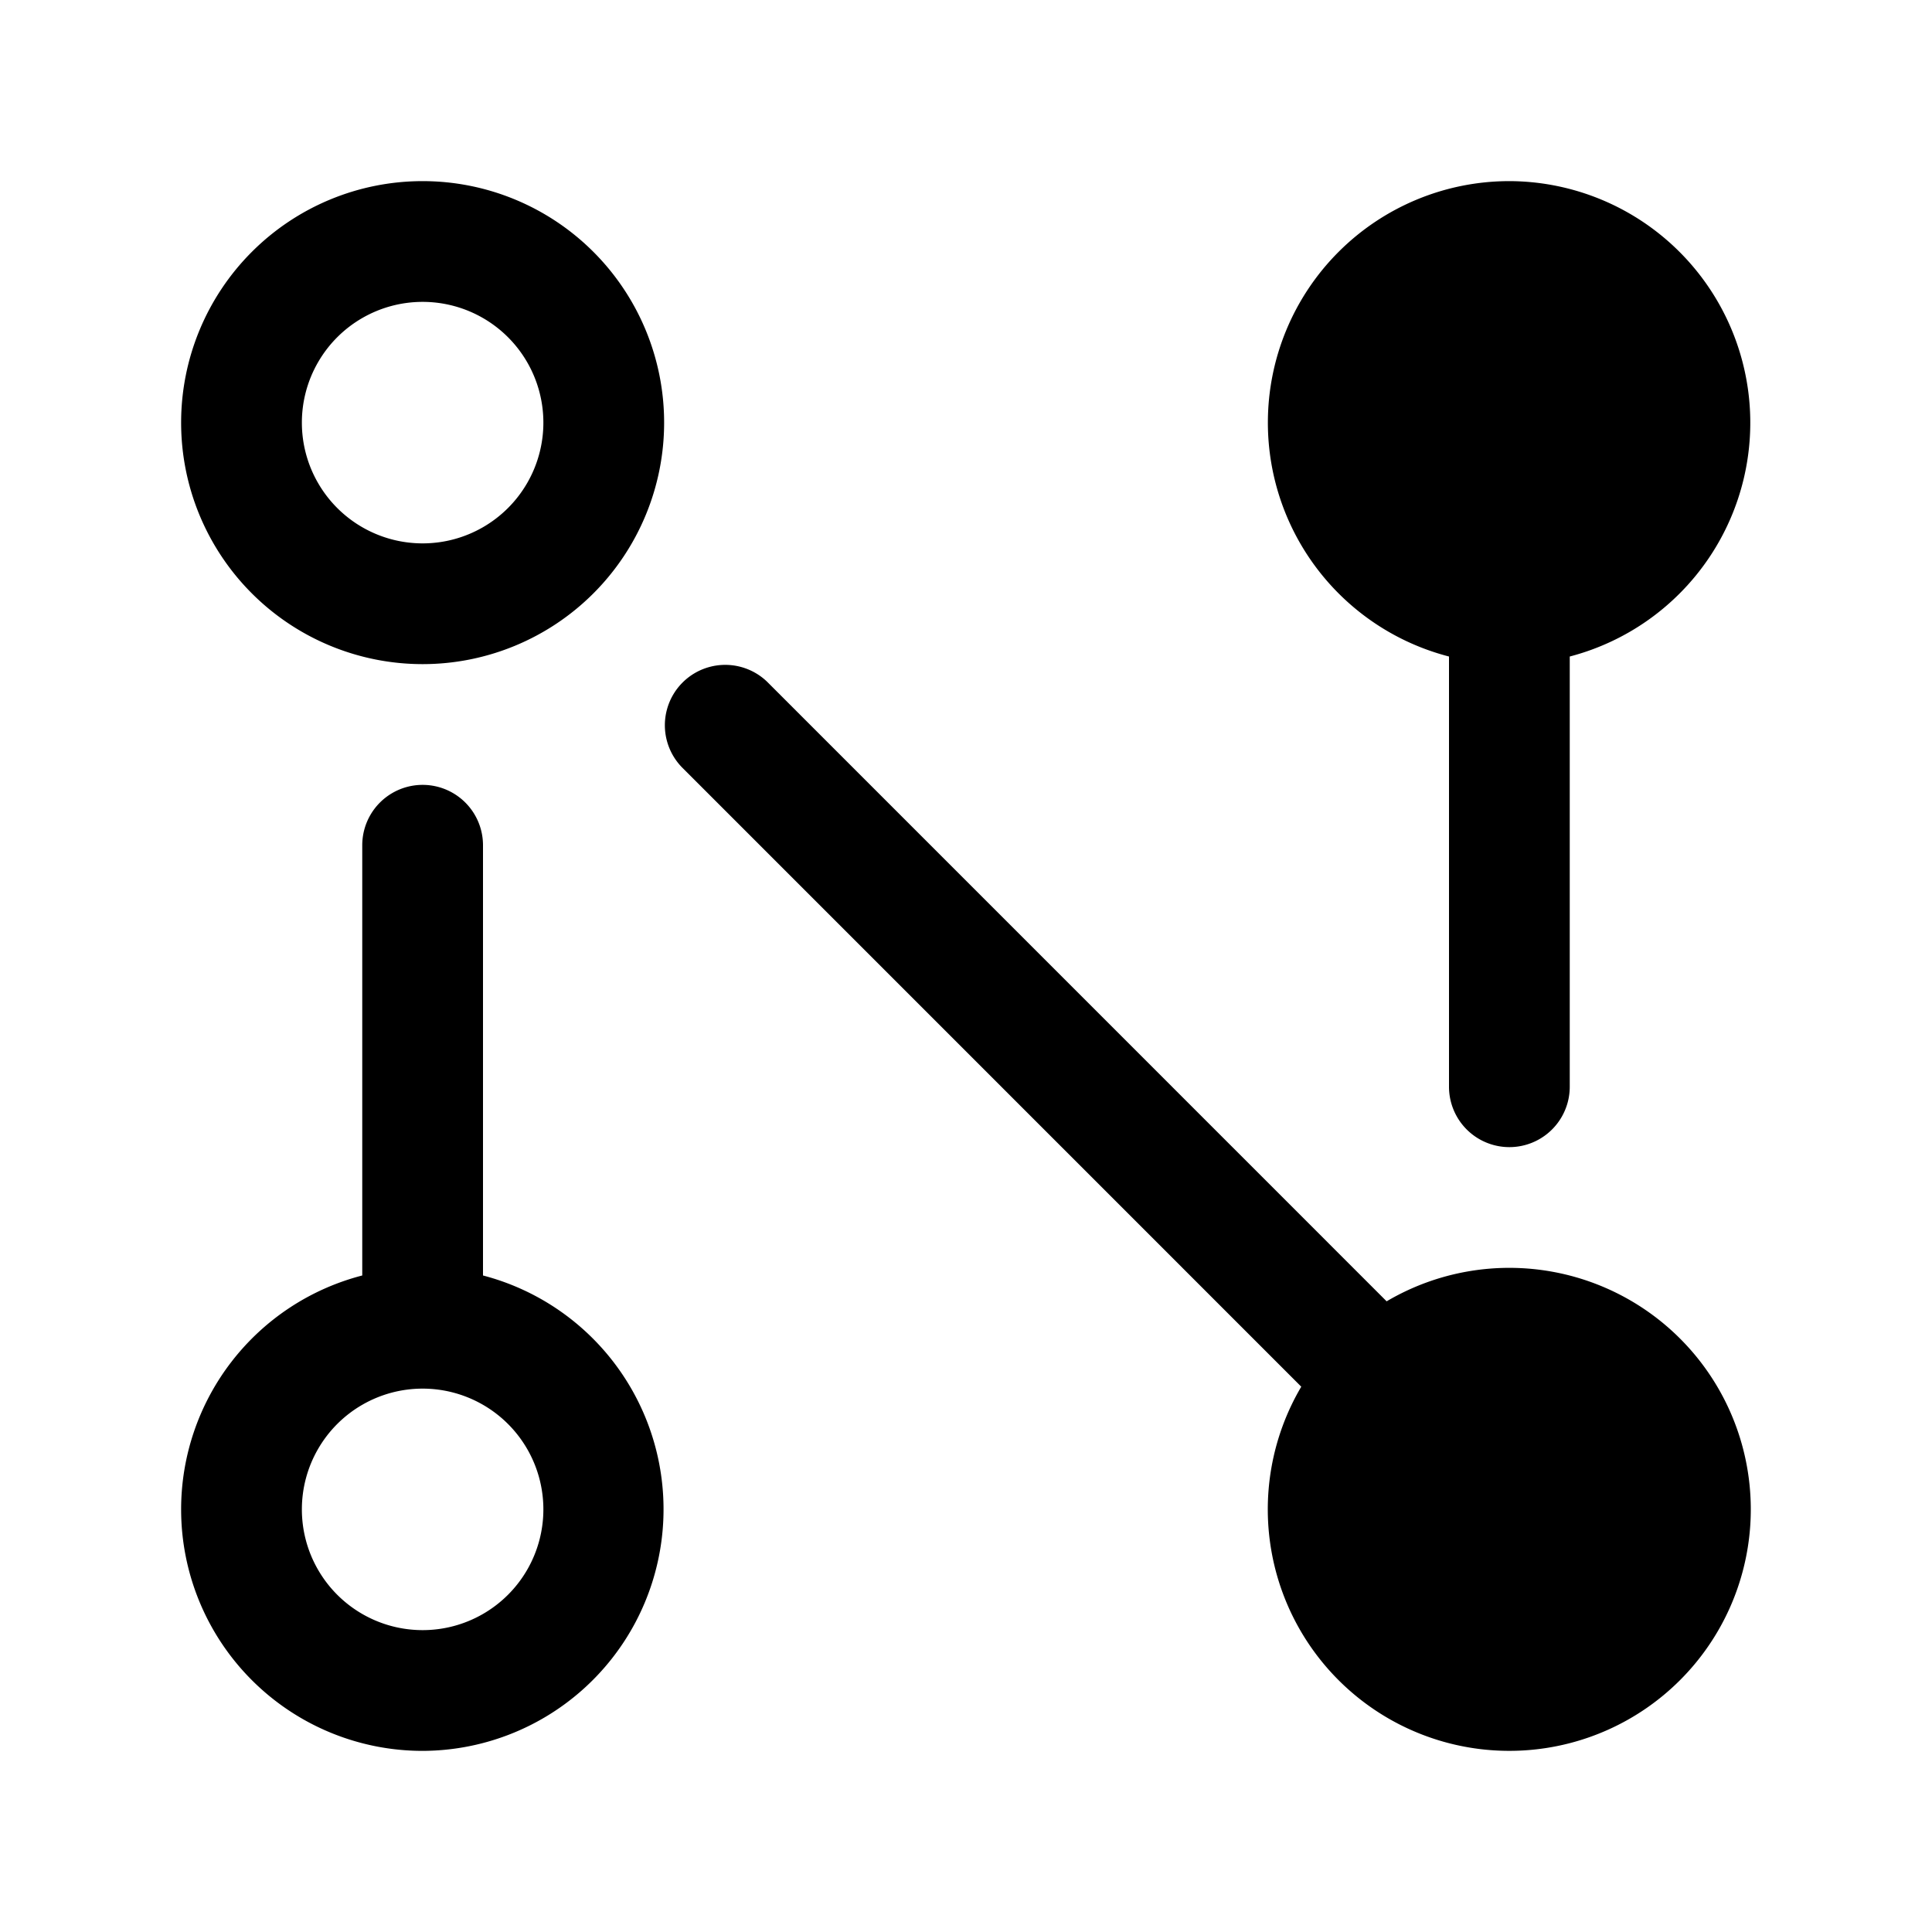 <svg width="32" height="32" fill="none" viewBox="0 0 32 32" xmlns="http://www.w3.org/2000/svg">
  <path fill="currentColor" d="M7 11a4 4 0 1 1 0-8 4 4 0 0 1 0 8Zm0-2a2 2 0 1 0 0-4 2 2 0 0 0 0 4ZM3 25a4.002 4.002 0 0 1 3-3.874V14a1 1 0 1 1 2 0v7.126A4.002 4.002 0 0 1 7 29a4 4 0 0 1-4-4Zm4 2a2 2 0 1 0 0-4 2 2 0 0 0 0 4ZM21 7a4.002 4.002 0 0 0 3 3.874V18a1 1 0 1 0 2 0v-7.126A4.002 4.002 0 0 0 25 3a4 4 0 0 0-4 4Zm4 2a2 2 0 1 0 0-4 2 2 0 0 0 0 4Zm-13.707 3.707 10.26 10.261a4 4 0 1 0 1.414-1.414l-10.26-10.261a1 1 0 0 0-1.414 1.414ZM25 27a2 2 0 1 0 0-4 2 2 0 0 0 0 4Z" clip-rule="evenodd"/>
</svg>
